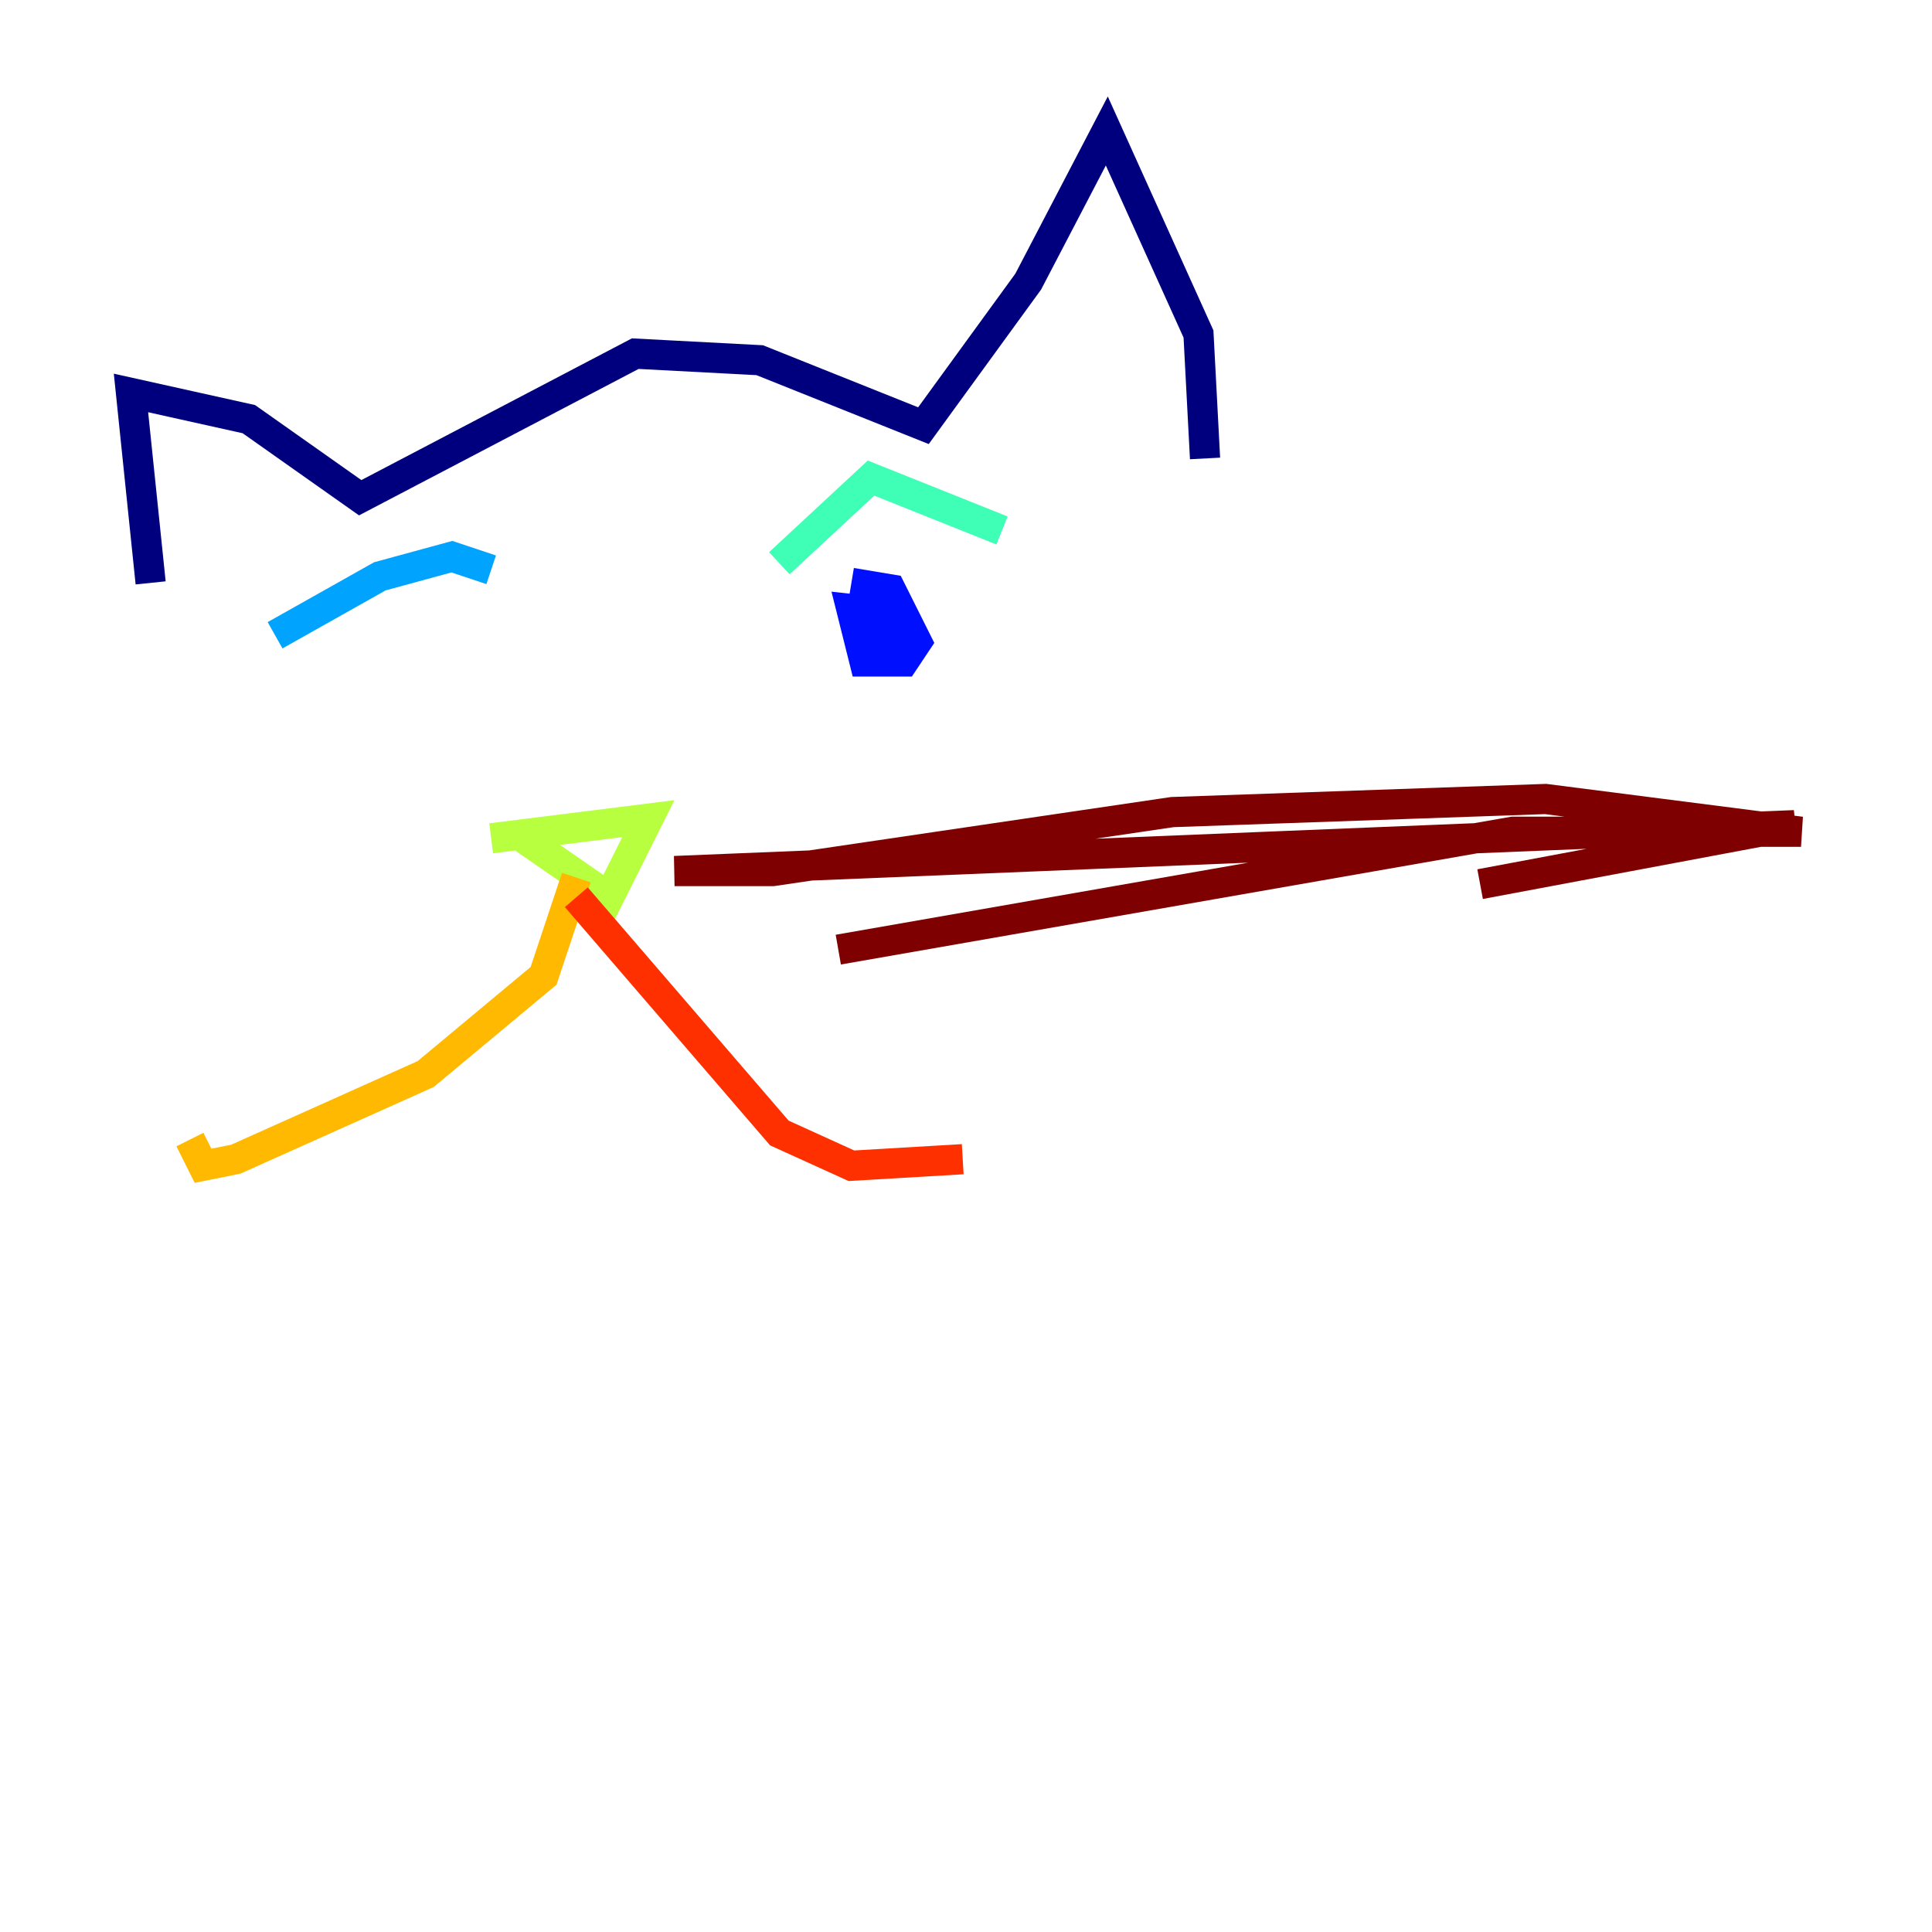 <?xml version="1.0" encoding="utf-8" ?>
<svg baseProfile="tiny" height="128" version="1.2" viewBox="0,0,128,128" width="128" xmlns="http://www.w3.org/2000/svg" xmlns:ev="http://www.w3.org/2001/xml-events" xmlns:xlink="http://www.w3.org/1999/xlink"><defs /><polyline fill="none" points="9.98,38.617 8.678,26.034 16.488,27.77 23.864,32.976 42.088,23.43 50.332,23.864 61.18,28.203 68.122,18.658 73.329,8.678 79.403,22.129 79.837,30.373" stroke="#00007f" stroke-width="2" /><polyline fill="none" points="56.407,38.617 59.01,39.051 60.746,42.522 59.878,43.824 57.275,43.824 56.407,40.352 60.312,40.786 58.142,41.22 59.01,43.824" stroke="#0010ff" stroke-width="2" /><polyline fill="none" points="18.224,42.088 25.166,38.183 29.939,36.881 32.542,37.749" stroke="#00a4ff" stroke-width="2" /><polyline fill="none" points="51.634,37.315 57.709,31.675 66.386,35.146" stroke="#3fffb7" stroke-width="2" /><polyline fill="none" points="32.542,55.539 42.956,54.237 40.352,59.444 34.712,55.539" stroke="#b7ff3f" stroke-width="2" /><polyline fill="none" points="38.183,58.142 36.014,64.651 28.203,71.159 15.62,76.8 13.451,77.234 12.583,75.498" stroke="#ffb900" stroke-width="2" /><polyline fill="none" points="38.183,59.444 51.634,75.064 56.407,77.234 63.783,76.8" stroke="#ff3000" stroke-width="2" /><polyline fill="none" points="55.539,62.915 100.231,55.105 119.322,55.105 102.4,52.936 77.668,53.803 51.2,57.709 44.691,57.709 118.888,54.671 98.061,58.576" stroke="#7f0000" stroke-width="2" /></svg>